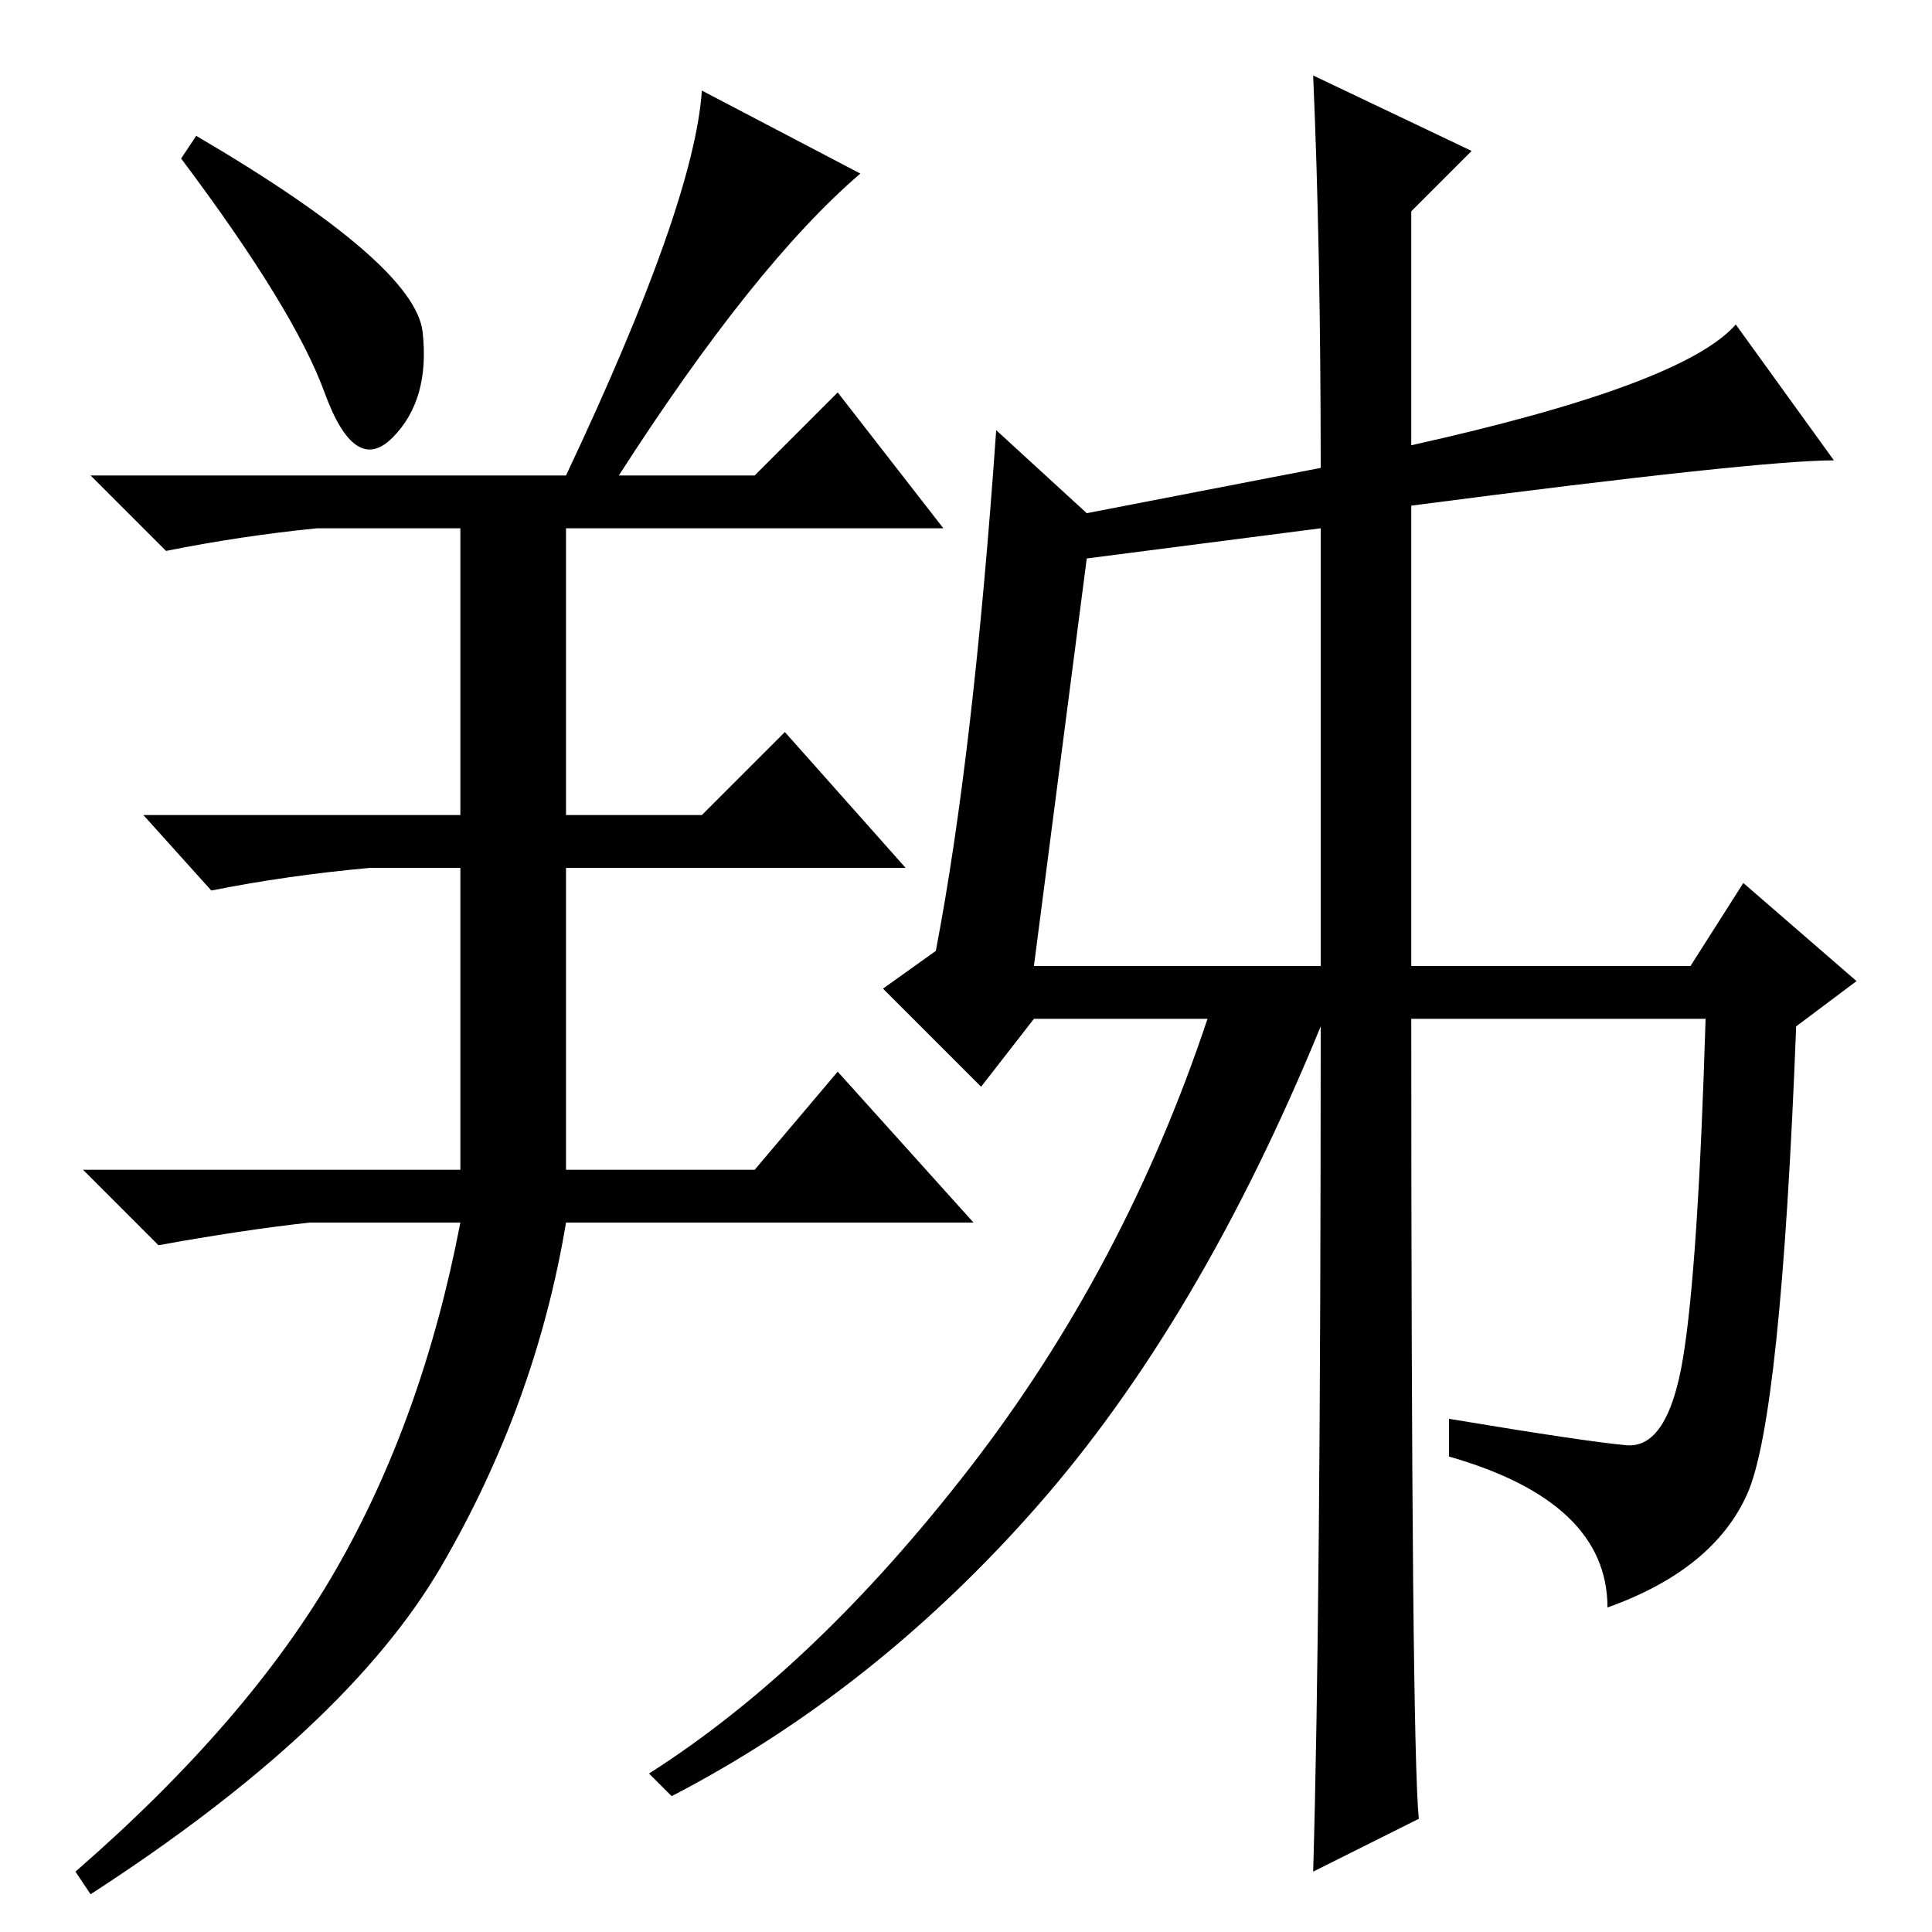 <?xml version="1.0" standalone="no"?>
<!DOCTYPE svg PUBLIC "-//W3C//DTD SVG 1.1//EN" "http://www.w3.org/Graphics/SVG/1.1/DTD/svg11.dtd" >
<svg xmlns="http://www.w3.org/2000/svg" xmlns:xlink="http://www.w3.org/1999/xlink" version="1.1" viewBox="0 -36 256 256">
  <g transform="matrix(1 0 0 -1 0 220)">
   <path fill="currentColor"
d="M56 212q1 -9 -4 -14t-9 6t-19 31l2 3q29 -17 30 -26zM75 193q17 36 18 51l21 -11q-7 -6 -15 -16t-17 -24h18l11 11l14 -18h-50v-38h18l11 11l16 -18h-45v-40h25l11 13l18 -20h-54q-4 -24 -16.5 -45.5t-46.5 -43.5l-2 3q23 20 34.5 40t16.5 46h-20q-9 -1 -20 -3l-10 10h50
v40h-12q-11 -1 -21 -3l-9 10h42v38h-19q-10 -1 -20 -3l-10 10h63zM144 182l-7 -54h38v58zM215.5 64.5q5.5 -0.5 7.5 11.5t3 45h-39q0 -96 1 -106l-14 -7q1 34 1 112q-16 -39 -37.5 -63.5t-48.5 -38.5l-3 3q22 14 42.5 40.5t31.5 59.5h-23l-7 -9l-13 13l7 5q5 26 8 69l12 -11
l31 6q0 29 -1 52l21 -10l-8 -8v-31q36 8 43 16l13 -18q-10 0 -56 -6v-61h37l7 11l15 -13l-8 -6q-2 -52 -6.5 -62t-18.5 -15q0 14 -21 20v5q18 -3 23.5 -3.5z" />
  </g>

</svg>
